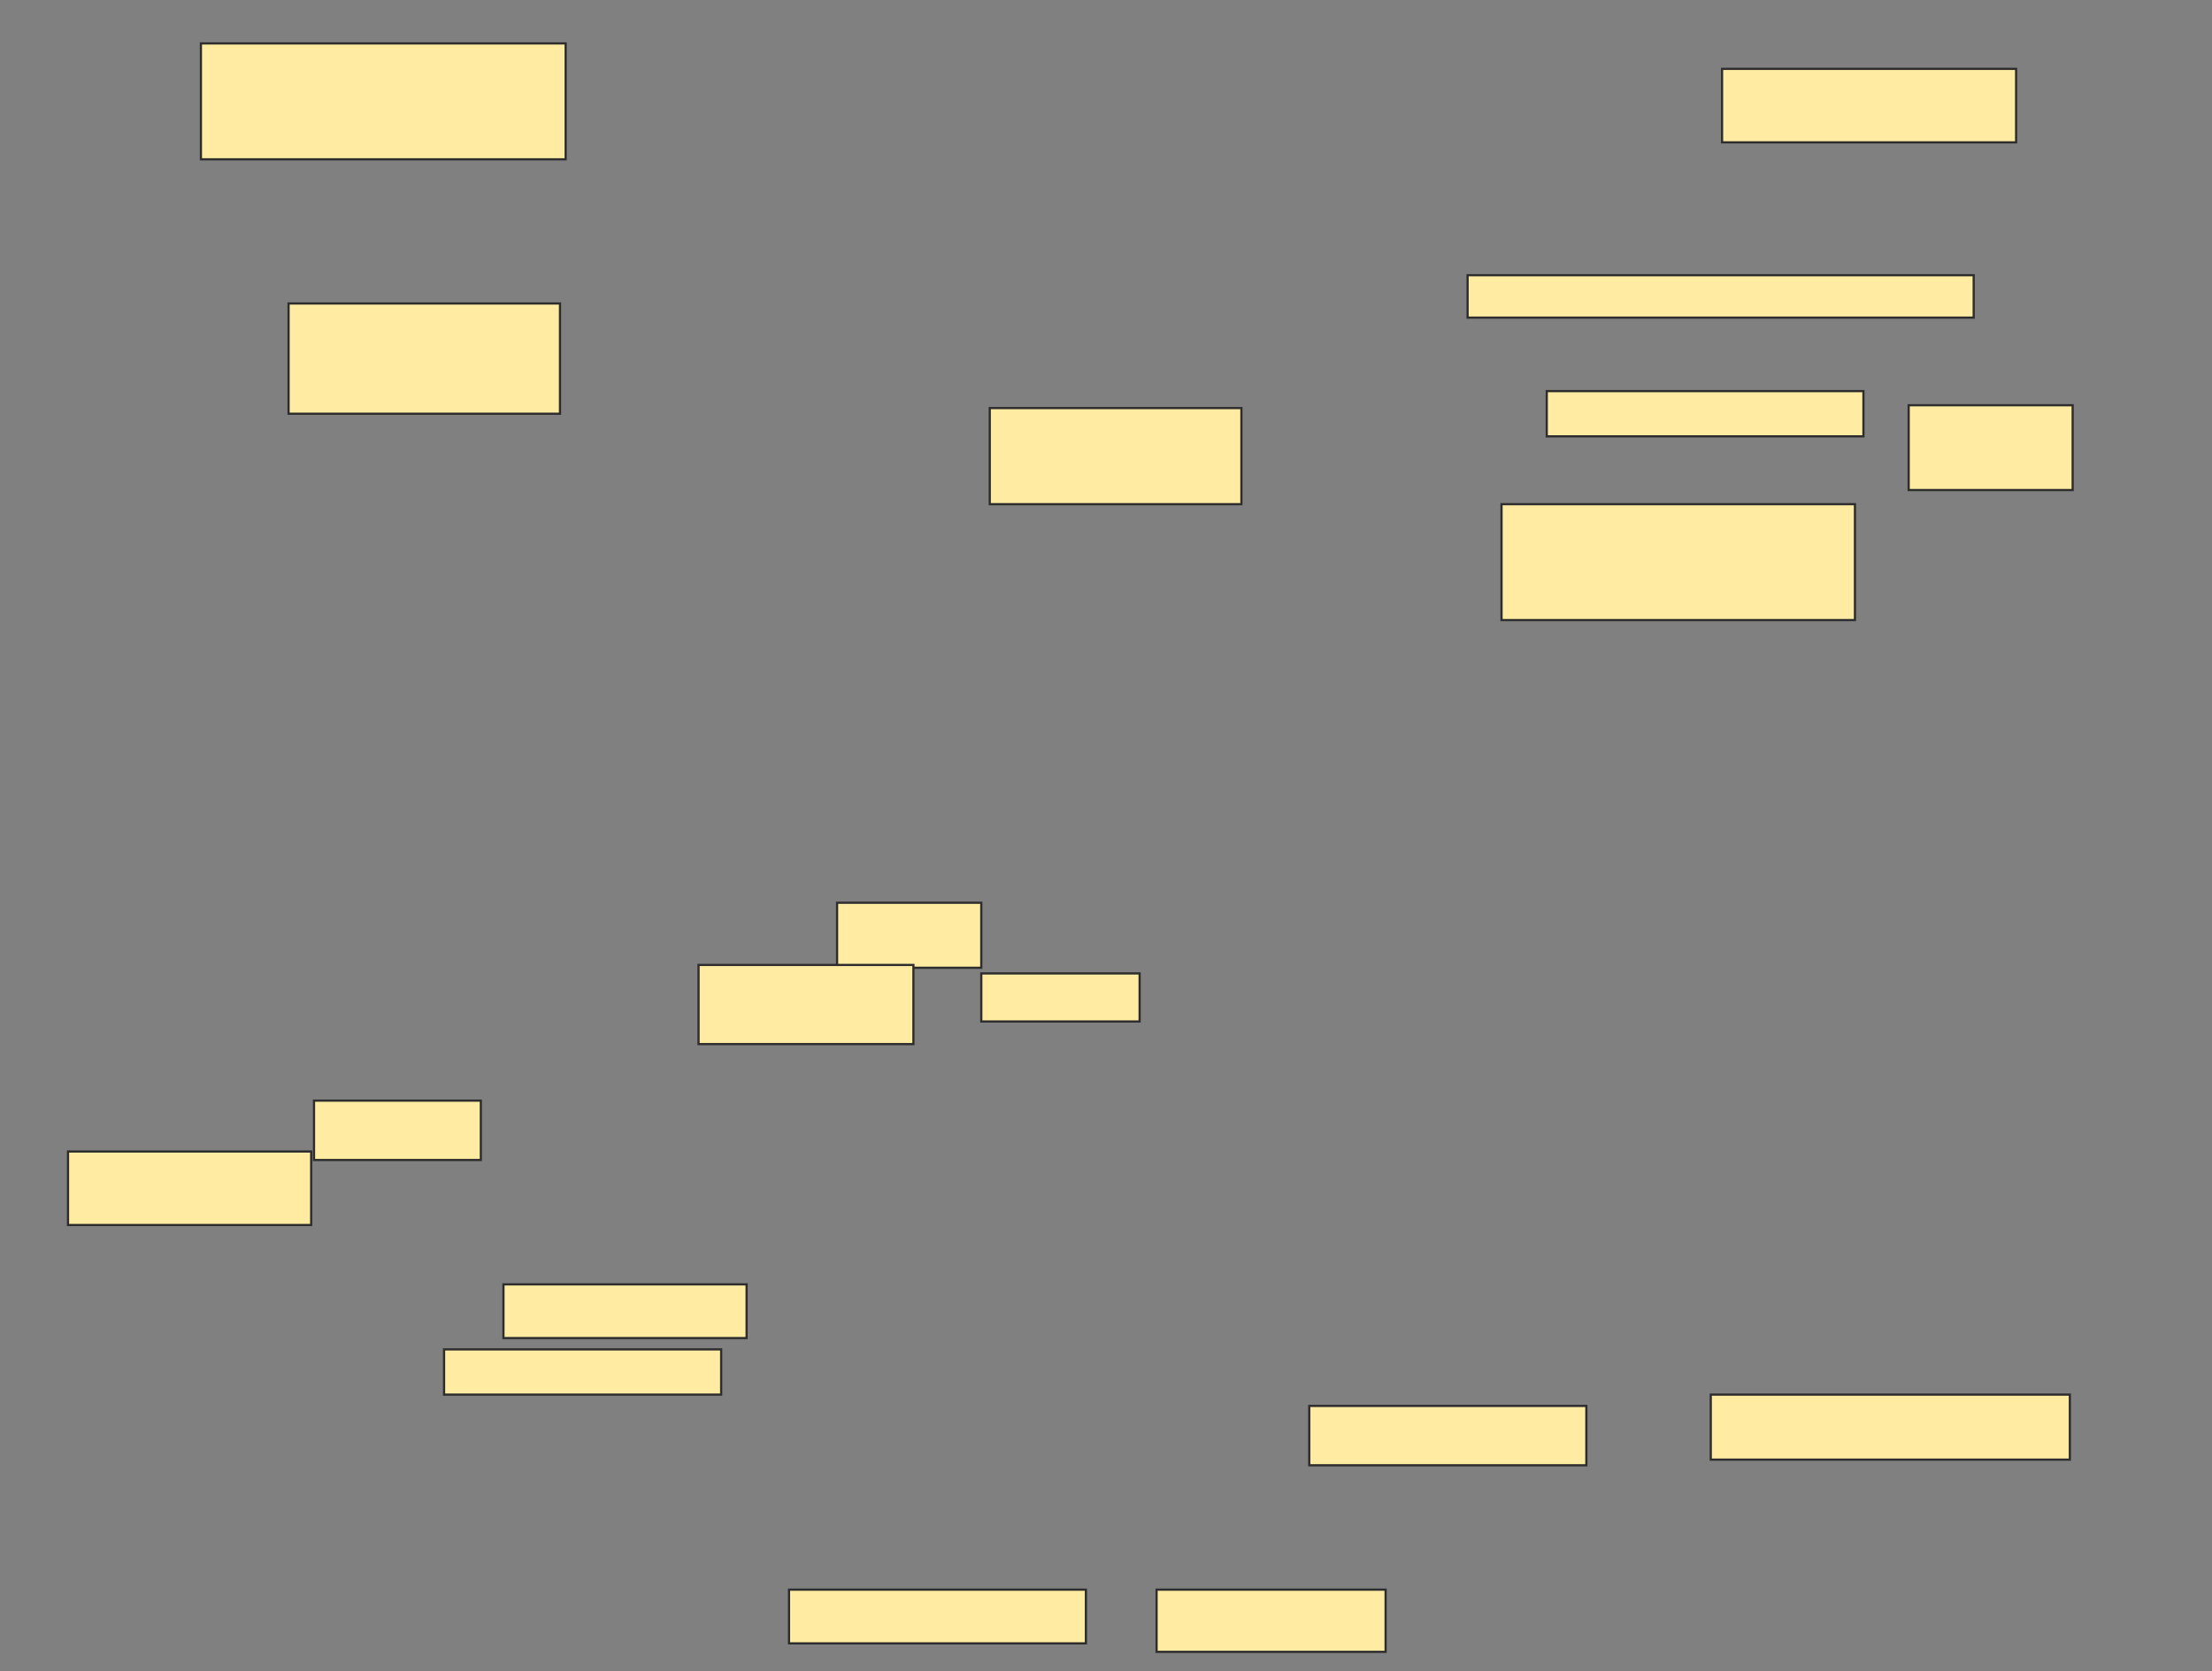 <svg xmlns="http://www.w3.org/2000/svg" width="1003" height="758">
 <rect width="100%" height="100%" fill="#808080" stroke="none"/>
 <!-- Created with Image Occlusion Enhanced -->
 <g>
  <title>Labels</title>
 </g>
 <g>
  <title>Masks</title>
  <g id="1b40ff9284cf461aa45dd096ea8b9128-ao-1">
   <rect height="50" width="123.077" y="137.641" x="130.846" stroke="#2D2D2D" fill="#FFEBA2"/>
   <rect height="52.564" width="165.385" y="19.692" x="91.103" stroke="#2D2D2D" fill="#FFEBA2"/>
   <rect height="33.333" width="133.333" y="31.231" x="780.846" stroke="#2D2D2D" fill="#FFEBA2"/>
   <rect height="38.462" width="74.359" y="183.795" x="865.461" stroke="#2D2D2D" fill="#FFEBA2"/>
   <rect height="43.59" width="114.103" y="185.077" x="448.795" stroke="#2D2D2D" fill="#FFEBA2"/>
   <rect height="52.564" width="160.256" y="228.667" x="680.846" stroke="#2D2D2D" fill="#FFEBA2"/>
   <rect height="19.231" width="229.487" y="124.821" x="665.461" stroke="#2D2D2D" fill="#FFEBA2"/>
   <rect height="20.513" width="143.59" y="177.385" x="701.359" stroke="#2D2D2D" fill="#FFEBA2"/>
  </g>
  <g id="1b40ff9284cf461aa45dd096ea8b9128-ao-2">
   <rect height="29.487" width="65.385" y="409.436" x="379.564" stroke="#2D2D2D" fill="#FFEBA2"/>
   <rect height="35.897" width="97.436" y="437.641" x="316.744" stroke="#2D2D2D" fill="#FFEBA2"/>
   <rect height="21.795" width="71.795" y="441.487" x="444.949" stroke="#2D2D2D" fill="#FFEBA2"/>
   <rect height="26.923" width="75.641" y="499.18" x="142.385" stroke="#2D2D2D" fill="#FFEBA2"/>
   <rect height="33.333" width="110.256" y="522.256" x="30.846" stroke="#2D2D2D" fill="#FFEBA2"/>
   <rect height="24.359" width="110.256" y="582.513" x="228.282" stroke="#2D2D2D" fill="#FFEBA2"/>
   <rect height="20.513" width="125.641" y="612" x="201.359" stroke="#2D2D2D" fill="#FFEBA2"/>
   <rect height="26.923" width="125.641" y="637.641" x="593.667" stroke="#2D2D2D" fill="#FFEBA2"/>
   <rect height="29.487" width="162.821" y="632.513" x="775.718" stroke="#2D2D2D" fill="#FFEBA2"/>
   <rect height="24.359" width="134.615" y="720.974" x="357.769" stroke="#2D2D2D" fill="#FFEBA2"/>
   <rect height="28.205" width="103.846" y="720.974" x="524.436" stroke="#2D2D2D" fill="#FFEBA2"/>
  </g>
 </g>
</svg>